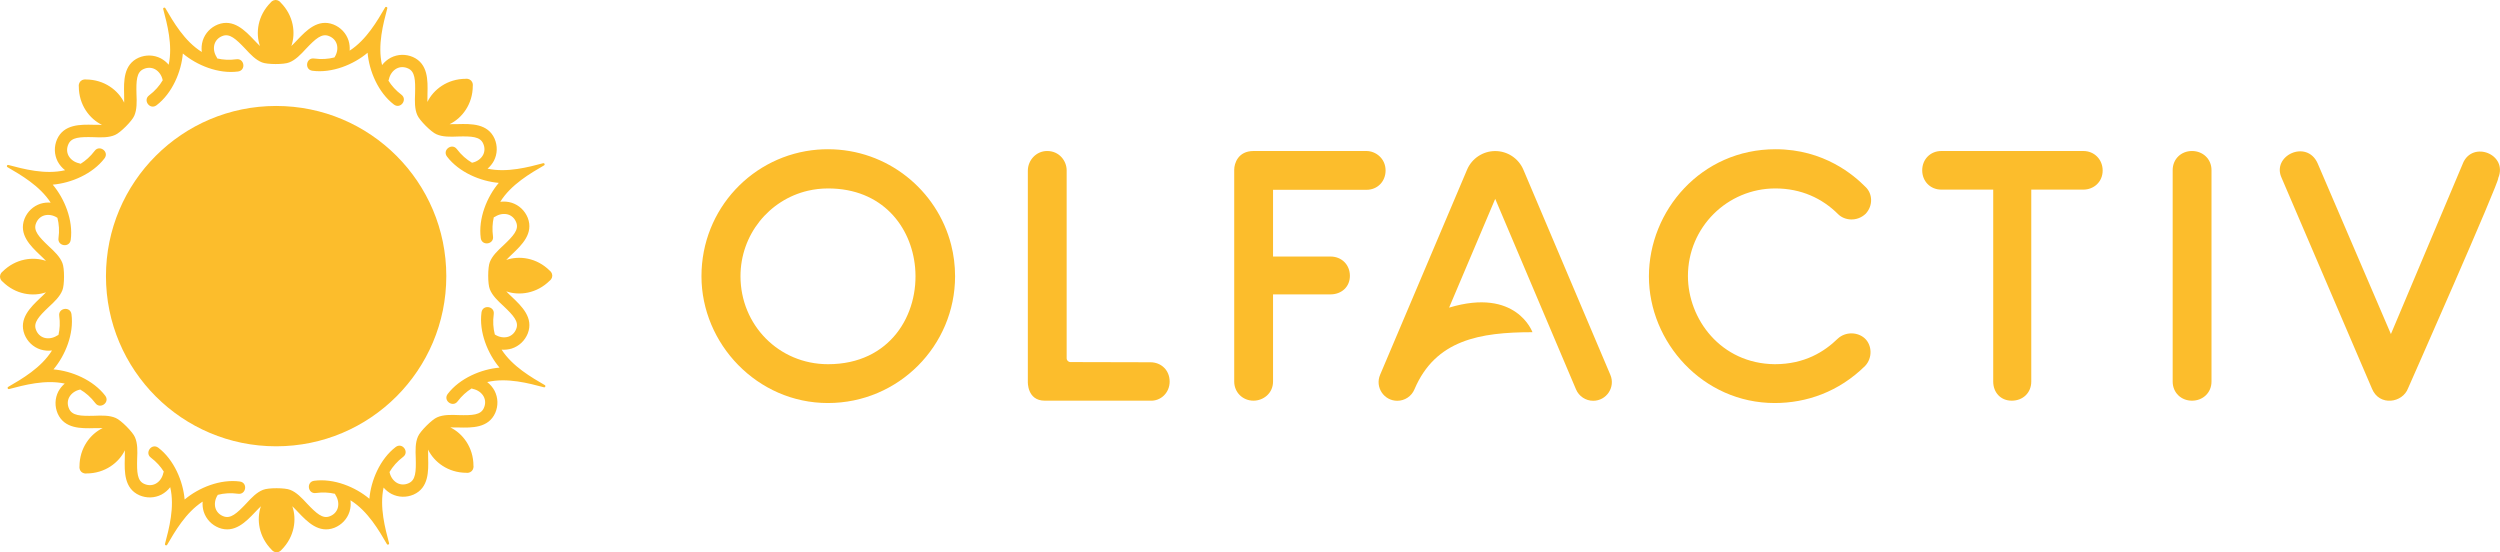 <?xml version="1.0" encoding="UTF-8"?>
<svg id="Layer_2" data-name="Layer 2" xmlns="http://www.w3.org/2000/svg" viewBox="0 0 1041.17 230">
  <defs>
    <style>
      .cls-1 {
        fill: #fcbd2c;
      }
    </style>
  </defs>
  <g id="Olfactiv_Orizontal" data-name="Olfactiv Orizontal">
    <g id="Logo">
      <g id="OLFACTIV_Antipasto_Pro_" data-name="OLFACTIV (Antipasto Pro)">
        <path class="cls-1" d="M396.11,101.9c-5.85-22.78-26.54-39.75-51.32-39.75-1.44,0-2.88,.06-4.29,.17-26.89,2.18-48.36,24.6-48.36,52.72s23.21,52.81,52.65,52.81,52.97-23.87,52.97-52.81c0-4.53-.57-8.94-1.65-13.14Zm-51.24,49.78c-20.61,0-36.48-16.42-36.48-36.64,0-17.23,11.84-31.82,28.1-35.61,2.69-.62,5.49-.95,8.38-.95,22.58,0,34.68,15.9,36.24,32.88,1.78,19.45-10.26,40.32-36.24,40.32Z"/>
        <path class="cls-1" d="M479.08,150.87l-33.27-.08c-.88,0-1.58-.71-1.58-1.58V70.93c0-3.88-3.05-8.08-8.2-8.04-4.44,.03-7.97,3.78-7.97,8.22v87.8s-.39,7.96,7.07,7.96h43.95c4.3,.21,8.04-3.25,8.04-7.96s-3.49-8.04-8.04-8.04Z"/>
        <path class="cls-1" d="M569.09,62.89h-47.04c-6.44,0-8.04,5.19-8.04,7.79v88.23c0,4.43,3.47,7.96,8.04,7.96,4.03,0,8.13-3.02,8.13-7.96v-36.31h23.96c4.47,0,8.05-3.05,8.05-7.72s-3.49-8.04-8.05-8.04h-23.96v-27.79h38.91c4.65,0,7.96-3.54,7.96-8.04,0-5.06-4.15-8.12-7.96-8.12Z"/>
        <path class="cls-1" d="M670.66,156.11l-36.22-85.43c-2-4.71-6.62-7.77-11.73-7.77s-9.74,3.06-11.73,7.77l-36.22,85.43c-2.17,5.12,1.59,10.8,7.15,10.8h0c3.12,0,5.94-1.86,7.15-4.74h0c8.75-20.64,27.26-23.82,49.16-23.82,0,0-6.65-18.72-34.72-10.23l19.21-45.31,33.65,79.36c1.22,2.87,4.03,4.74,7.15,4.74,5.57,0,9.33-5.68,7.15-10.8Z"/>
        <path class="cls-1" d="M765.37,141.04c-5.6,5.43-13.76,10.64-26.25,10.64-22.5-.23-36.15-18.83-36.15-36.72,0-20.36,16.47-36.48,36.4-36.48,10.71,0,19.54,4.11,26.16,10.73,2.63,2.63,7.79,3.26,11.45-.17,3.15-3.37,2.95-8.38-.08-11.21-4.65-4.7-17.12-15.68-37.45-15.68-31.03,0-52.73,25.63-52.73,52.97s22.41,52.73,52.4,52.73c13.21,0,26.71-4.64,37.7-15.52,3.07-3.31,2.83-8.57-.16-11.37-2.94-2.73-8.04-2.94-11.29,.08Z"/>
        <path class="cls-1" d="M867.65,62.89h-59.15c-4.63,0-7.96,3.53-7.96,8.04s3.33,8.04,7.96,8.04h21.61v79.94c0,4.48,3.05,7.96,7.72,7.96s8.13-3.31,8.13-7.96V78.97h21.69c4.31,0,8.04-3.18,8.04-7.96,0-4.52-3.41-8.12-8.04-8.12Z"/>
        <path class="cls-1" d="M912.9,62.89c-4.52,0-8.05,3.33-8.05,7.96v88.06c0,4.63,3.53,7.96,8.05,7.96s8.12-3.31,8.12-7.96V70.85c0-4.64-3.61-7.96-8.12-7.96Z"/>
        <path class="cls-1" d="M1025.74,68l-30,71.13-30.53-71.13c-4.54-10.13-19.35-3.11-14.95,6.17l37.61,87.74c3.05,7.39,12.75,5.94,15.03-.24,0,0,38.26-86.48,37.53-87.5,4.16-9.89-10.67-15.76-14.7-6.17Z"/>
      </g>
      <g id="Soare">
        <circle class="cls-1" cx="115" cy="115" r="70.87"/>
        <path class="cls-1" d="M229.99,114.64c-.03-.45-.16-.88-.43-1.26-.1-.15-.22-.3-.36-.44-.07-.07-.14-.12-.21-.18-5.5-5.49-12.79-6.37-18.15-4.5,.75-.8,1.61-1.62,2.46-2.42,4-3.8,9-8.6,6.5-15.1-1.2-3-3.6-5.3-6.7-6.3-1.56-.48-3.17-.6-4.75-.4,4.48-7.24,12.64-11.9,18.24-15.17,.5-.28,.18-1.04-.37-.9-6.16,1.63-15.01,4.04-23.17,2.28,1.06-.91,1.97-2.01,2.65-3.29,1.48-2.9,1.55-6.22,.28-9.19-2.83-6.36-9.76-6.22-15.27-6.08-1.17,.03-2.36,.06-3.46,.03,5.11-2.47,9.65-8.25,9.65-16.02,.01-.09,.03-.18,.03-.27,0-.2-.03-.39-.06-.57-.08-.46-.29-.86-.59-1.19-.03-.04-.07-.09-.11-.12-.04-.04-.08-.08-.12-.11-.33-.3-.73-.51-1.19-.59-.18-.04-.37-.06-.57-.06-.09,0-.18,.02-.27,.03-7.77,0-13.55,4.54-16.02,9.64-.03-1.09,0-2.28,.03-3.45,.14-5.51,.28-12.44-6.08-15.27-2.97-1.27-6.29-1.2-9.19,.28-1.45,.77-2.67,1.82-3.65,3.08-1.95-8.29,.53-17.35,2.18-23.62,.15-.56-.61-.87-.9-.38-3.2,5.5-7.76,13.47-14.77,18,.1-1.4-.04-2.82-.46-4.2-1-3.1-3.3-5.5-6.3-6.7-6.5-2.5-11.3,2.5-15.1,6.5-.8,.85-1.62,1.71-2.42,2.46,1.87-5.36,.99-12.65-4.5-18.14-.06-.08-.11-.15-.18-.22-.13-.14-.28-.25-.44-.36-.38-.26-.81-.4-1.26-.43-.05,0-.1,0-.16-.01-.05,.01-.11,.01-.16,.01-.45,.03-.88,.17-1.26,.43-.15,.11-.31,.22-.44,.36-.07,.07-.12,.14-.18,.22-5.49,5.49-6.37,12.78-4.5,18.14-.8-.75-1.62-1.61-2.42-2.46-3.8-4-8.6-9-15.1-6.5-3,1.2-5.3,3.6-6.3,6.7-.48,1.57-.6,3.17-.4,4.75-7.24-4.48-11.9-12.64-15.17-18.24-.29-.5-1.05-.18-.9,.37,1.63,6.16,4.04,15.01,2.28,23.18-.91-1.07-2.01-1.97-3.29-2.66-2.9-1.48-6.22-1.55-9.19-.28-6.36,2.83-6.22,9.76-6.08,15.28,.03,1.16,.06,2.35,.03,3.45-2.47-5.11-8.25-9.65-16.02-9.65-.09-.01-.18-.03-.27-.03-.2,0-.39,.03-.57,.07-.46,.07-.86,.28-1.19,.58-.04,.04-.09,.07-.13,.11-.03,.04-.07,.08-.1,.12-.3,.33-.51,.73-.59,1.19-.04,.18-.06,.37-.06,.57,0,.09,.02,.18,.03,.27,0,7.77,4.54,13.55,9.64,16.02-1.09,.03-2.28,0-3.45-.03-5.51-.14-12.44-.28-15.27,6.08-1.27,2.97-1.2,6.3,.28,9.2,.77,1.44,1.82,2.66,3.08,3.64-8.29,1.95-17.36-.52-23.62-2.18-.56-.15-.87,.61-.38,.9,5.5,3.21,13.47,7.76,18,14.78-1.4-.11-2.82,.03-4.2,.45-3.1,1-5.5,3.3-6.7,6.3-2.5,6.5,2.5,11.3,6.5,15.1,.85,.8,1.71,1.62,2.46,2.42-5.36-1.87-12.65-.99-18.14,4.5-.08,.06-.15,.11-.22,.18-.14,.14-.25,.29-.36,.44-.27,.38-.4,.81-.43,1.26,0,.05,0,.11-.01,.16,.01,.06,.01,.11,.01,.16,.03,.45,.16,.88,.43,1.26,.11,.16,.22,.31,.36,.44,.07,.07,.14,.12,.22,.18,5.49,5.49,12.78,6.37,18.14,4.5-.75,.8-1.61,1.62-2.46,2.42-4,3.8-9,8.6-6.5,15.1,1.2,3,3.6,5.3,6.7,6.3,1.57,.48,3.17,.6,4.75,.4-4.48,7.24-12.64,11.91-18.24,15.17-.5,.29-.18,1.05,.37,.9,6.16-1.62,15.01-4.04,23.18-2.28-1.07,.91-1.97,2.02-2.66,3.29-1.48,2.9-1.55,6.22-.28,9.19,2.83,6.37,9.76,6.22,15.28,6.08,1.16-.03,2.35-.06,3.45-.03-5.11,2.48-9.65,8.25-9.65,16.02-.01,.09-.03,.18-.03,.28,0,.19,.03,.38,.07,.57,.07,.45,.28,.86,.58,1.18,.03,.05,.07,.09,.11,.13,.04,.04,.08,.07,.12,.11,.33,.29,.73,.5,1.19,.58,.18,.04,.37,.06,.57,.06,.09,0,.18-.02,.27-.03,7.77,0,13.55-4.54,16.02-9.64,.03,1.09,0,2.28-.03,3.45-.14,5.51-.28,12.44,6.08,15.27,2.97,1.28,6.3,1.21,9.2-.28,1.44-.77,2.66-1.82,3.64-3.08,1.95,8.29-.53,17.36-2.18,23.62-.15,.56,.61,.87,.9,.38,3.21-5.5,7.76-13.47,14.78-18-.11,1.4,.03,2.82,.45,4.2,1,3.1,3.3,5.5,6.3,6.7,6.5,2.5,11.3-2.5,15.1-6.5,.8-.85,1.62-1.71,2.42-2.46-1.87,5.36-.99,12.65,4.5,18.15,.06,.07,.11,.14,.18,.21,.13,.14,.29,.26,.44,.36,.38,.27,.81,.4,1.26,.43,.05,0,.11,.01,.16,.01,.06,0,.11-.01,.16-.01,.45-.03,.88-.16,1.26-.43,.16-.1,.31-.22,.44-.36,.07-.07,.12-.14,.18-.21,5.49-5.5,6.37-12.79,4.5-18.15,.8,.75,1.62,1.61,2.42,2.46,3.8,4,8.6,9,15.1,6.5,3-1.2,5.3-3.6,6.3-6.7,.48-1.56,.6-3.17,.4-4.75,7.24,4.48,11.91,12.64,15.17,18.24,.29,.5,1.05,.18,.9-.37-1.62-6.16-4.04-15.01-2.28-23.17,.91,1.06,2.01,1.97,3.29,2.65,2.9,1.48,6.22,1.55,9.19,.28,6.37-2.83,6.22-9.76,6.08-15.27-.03-1.17-.06-2.36-.03-3.46,2.48,5.11,8.25,9.65,16.02,9.65,.09,.01,.18,.03,.28,.03,.19,0,.38-.03,.57-.06,.45-.08,.86-.29,1.18-.59,.05-.03,.09-.07,.13-.11,.03-.03,.07-.08,.11-.12,.29-.33,.5-.73,.58-1.19,.04-.18,.06-.37,.06-.57,0-.09-.02-.18-.03-.27,0-7.77-4.54-13.55-9.64-16.02,1.09-.03,2.28,0,3.45,.03,5.51,.14,12.44,.28,15.27-6.08,1.28-2.97,1.2-6.29-.28-9.19-.77-1.45-1.82-2.67-3.08-3.65,8.29-1.95,17.36,.53,23.62,2.18,.56,.15,.87-.61,.38-.9-5.5-3.2-13.47-7.76-18-14.77,1.4,.1,2.82-.04,4.2-.46,3.1-1,5.5-3.3,6.7-6.3,2.5-6.5-2.5-11.3-6.5-15.1-.85-.8-1.71-1.62-2.46-2.42,5.36,1.87,12.65,.99,18.15-4.5,.07-.06,.14-.11,.21-.18,.14-.13,.26-.28,.36-.44,.27-.38,.4-.81,.43-1.26,0-.05,.01-.1,.01-.16,0-.05-.01-.11-.01-.16Zm-25.99,5.82c1,2.6,3.3,4.8,5.7,7,4.1,3.91,6.5,6.5,5.3,9.5-.6,1.6-1.8,2.8-3.4,3.3-1.7,.5-3.7,.2-5.4-.89-.04-.03-.08-.04-.12-.07-.67-2.57-.88-5.39-.45-8.5,.47-3.31-4.61-4.12-5.1-.7-1.1,8.2,2.6,17.2,7.5,23-7.57,.64-16.55,4.39-21.57,10.96-2.07,2.77,2.1,5.79,4.11,3.11,1.76-2.32,3.73-4.08,5.84-5.39,.19,.09,.38,.16,.59,.2,1.98,.42,3.61,1.62,4.45,3.18,.78,1.49,.78,3.18,.07,4.74-1.27,2.97-4.8,3.11-10.46,2.97-3.25-.14-6.43-.21-8.98,.92-2.11,.85-7.13,5.83-8.01,8.01-1.13,2.54-1.06,5.72-.92,8.98,.14,5.65,0,9.19-2.97,10.46-1.56,.71-3.25,.71-4.74-.07-1.55-.85-2.75-2.47-3.18-4.45-.01-.05-.03-.09-.04-.13,1.34-2.29,3.19-4.43,5.69-6.33,2.68-2.01-.35-6.17-3.11-4.1-6.57,5.02-10.32,14-10.96,21.56-5.8-4.9-14.8-8.6-23-7.5-3.42,.49-2.61,5.58,.7,5.1,2.89-.39,5.53-.24,7.95,.32,.07,.19,.16,.38,.27,.56,1.1,1.7,1.4,3.7,.9,5.4-.5,1.6-1.7,2.8-3.3,3.4-3,1.2-5.6-1.2-9.5-5.3-2.2-2.4-4.4-4.7-7-5.7-2.09-.89-9.17-.92-11.32,0-2.6,1-4.8,3.3-7,5.7-3.9,4.1-6.5,6.5-9.5,5.3-1.6-.6-2.8-1.8-3.3-3.4-.5-1.7-.2-3.7,.9-5.4,.02-.04,.04-.08,.06-.12,2.57-.67,5.39-.88,8.5-.45,3.31,.47,4.12-4.61,.7-5.1-8.2-1.1-17.2,2.6-23,7.5-.64-7.57-4.38-16.55-10.96-21.57-2.76-2.07-5.79,2.1-3.11,4.11,2.32,1.76,4.08,3.73,5.39,5.84-.08,.19-.15,.38-.2,.59-.42,1.98-1.62,3.61-3.18,4.45-1.48,.78-3.18,.78-4.74,.08-2.97-1.28-3.11-4.81-2.97-10.47,.15-3.25,.22-6.43-.92-8.98-.85-2.11-5.83-7.13-8.01-8.01-2.54-1.13-5.72-1.06-8.98-.92-5.65,.14-9.19,0-10.46-2.97-.71-1.55-.71-3.25,.07-4.74,.85-1.55,2.47-2.75,4.45-3.18,.05-.01,.09-.03,.13-.04,2.29,1.34,4.44,3.19,6.33,5.69,2.01,2.68,6.18-.35,4.1-3.11-5.02-6.57-14-10.32-21.56-10.96,4.9-5.8,8.6-14.8,7.5-23-.49-3.42-5.58-2.61-5.1,.7,.4,2.89,.24,5.53-.32,7.95-.19,.07-.38,.16-.56,.27-1.7,1.1-3.7,1.4-5.4,.9-1.6-.5-2.8-1.7-3.4-3.3-1.2-3,1.2-5.6,5.3-9.5,2.4-2.2,4.7-4.4,5.7-7,.89-2.09,.92-9.16,0-11.32-1-2.6-3.3-4.8-5.7-7-4.1-3.9-6.5-6.5-5.3-9.5,.6-1.6,1.8-2.8,3.4-3.3,1.7-.5,3.7-.2,5.4,.9,.04,.02,.08,.04,.12,.06,.67,2.57,.88,5.39,.45,8.5-.47,3.32,4.61,4.12,5.1,.7,1.1-8.2-2.6-17.2-7.5-23,7.57-.64,16.55-4.38,21.57-10.96,2.07-2.76-2.09-5.79-4.1-3.11-1.77,2.32-3.74,4.08-5.85,5.39-.18-.08-.38-.15-.59-.2-1.98-.42-3.6-1.62-4.45-3.18-.78-1.48-.78-3.18-.07-4.74,1.27-2.97,4.8-3.11,10.46-2.97,3.25,.15,6.44,.22,8.98-.92,2.12-.85,7.13-5.83,8.01-8,1.13-2.55,1.06-5.73,.92-8.99-.14-5.65,0-9.19,2.97-10.46,1.56-.71,3.25-.71,4.74,.07,1.55,.85,2.76,2.48,3.18,4.46,0,.04,.03,.08,.04,.12-1.34,2.29-3.19,4.44-5.69,6.33-2.68,2.01,.35,6.18,3.11,4.1,6.58-5.02,10.32-14,10.96-21.56,5.8,4.9,14.8,8.6,23,7.5,3.42-.49,2.62-5.58-.7-5.1-2.89,.4-5.53,.24-7.95-.32-.07-.19-.15-.38-.27-.56-1.1-1.7-1.4-3.7-.9-5.4,.5-1.6,1.7-2.8,3.3-3.4,3-1.2,5.6,1.2,9.5,5.3,2.2,2.4,4.4,4.7,7,5.7,2.1,.89,9.17,.92,11.32,0,2.6-1,4.8-3.3,7-5.7,3.9-4.1,6.5-6.5,9.5-5.3,1.6,.6,2.8,1.8,3.3,3.4,.5,1.7,.2,3.7-.9,5.4-.02,.04-.04,.08-.06,.12-2.57,.67-5.39,.88-8.5,.45-3.31-.47-4.12,4.61-.7,5.1,8.2,1.1,17.2-2.6,23-7.5,.64,7.57,4.39,16.55,10.96,21.57,2.77,2.07,5.79-2.09,3.11-4.1-2.32-1.76-4.08-3.74-5.39-5.85,.08-.18,.16-.38,.2-.59,.42-1.98,1.62-3.6,3.18-4.45,1.49-.78,3.18-.78,4.74-.07,2.97,1.27,3.11,4.81,2.97,10.46-.14,3.25-.21,6.44,.92,8.98,.85,2.12,5.83,7.14,8.01,8.01,2.54,1.13,5.72,1.06,8.98,.92,5.65-.14,9.19,0,10.46,2.97,.71,1.56,.71,3.25-.07,4.74-.85,1.55-2.47,2.76-4.45,3.18-.05,.01-.09,.03-.13,.04-2.29-1.34-4.43-3.19-6.33-5.69-2.01-2.68-6.17,.35-4.1,3.11,5.02,6.58,14,10.32,21.56,10.96-4.9,5.8-8.6,14.8-7.5,23,.49,3.42,5.58,2.62,5.1-.7-.39-2.89-.24-5.53,.32-7.95,.19-.07,.38-.15,.56-.27,1.7-1.1,3.7-1.4,5.4-.9,1.6,.5,2.8,1.7,3.4,3.3,1.2,3-1.2,5.6-5.3,9.5-2.4,2.2-4.7,4.4-5.7,7-.89,2.1-.92,9.17,0,11.32Z"/>
      </g>
    </g>
  </g>
</svg>